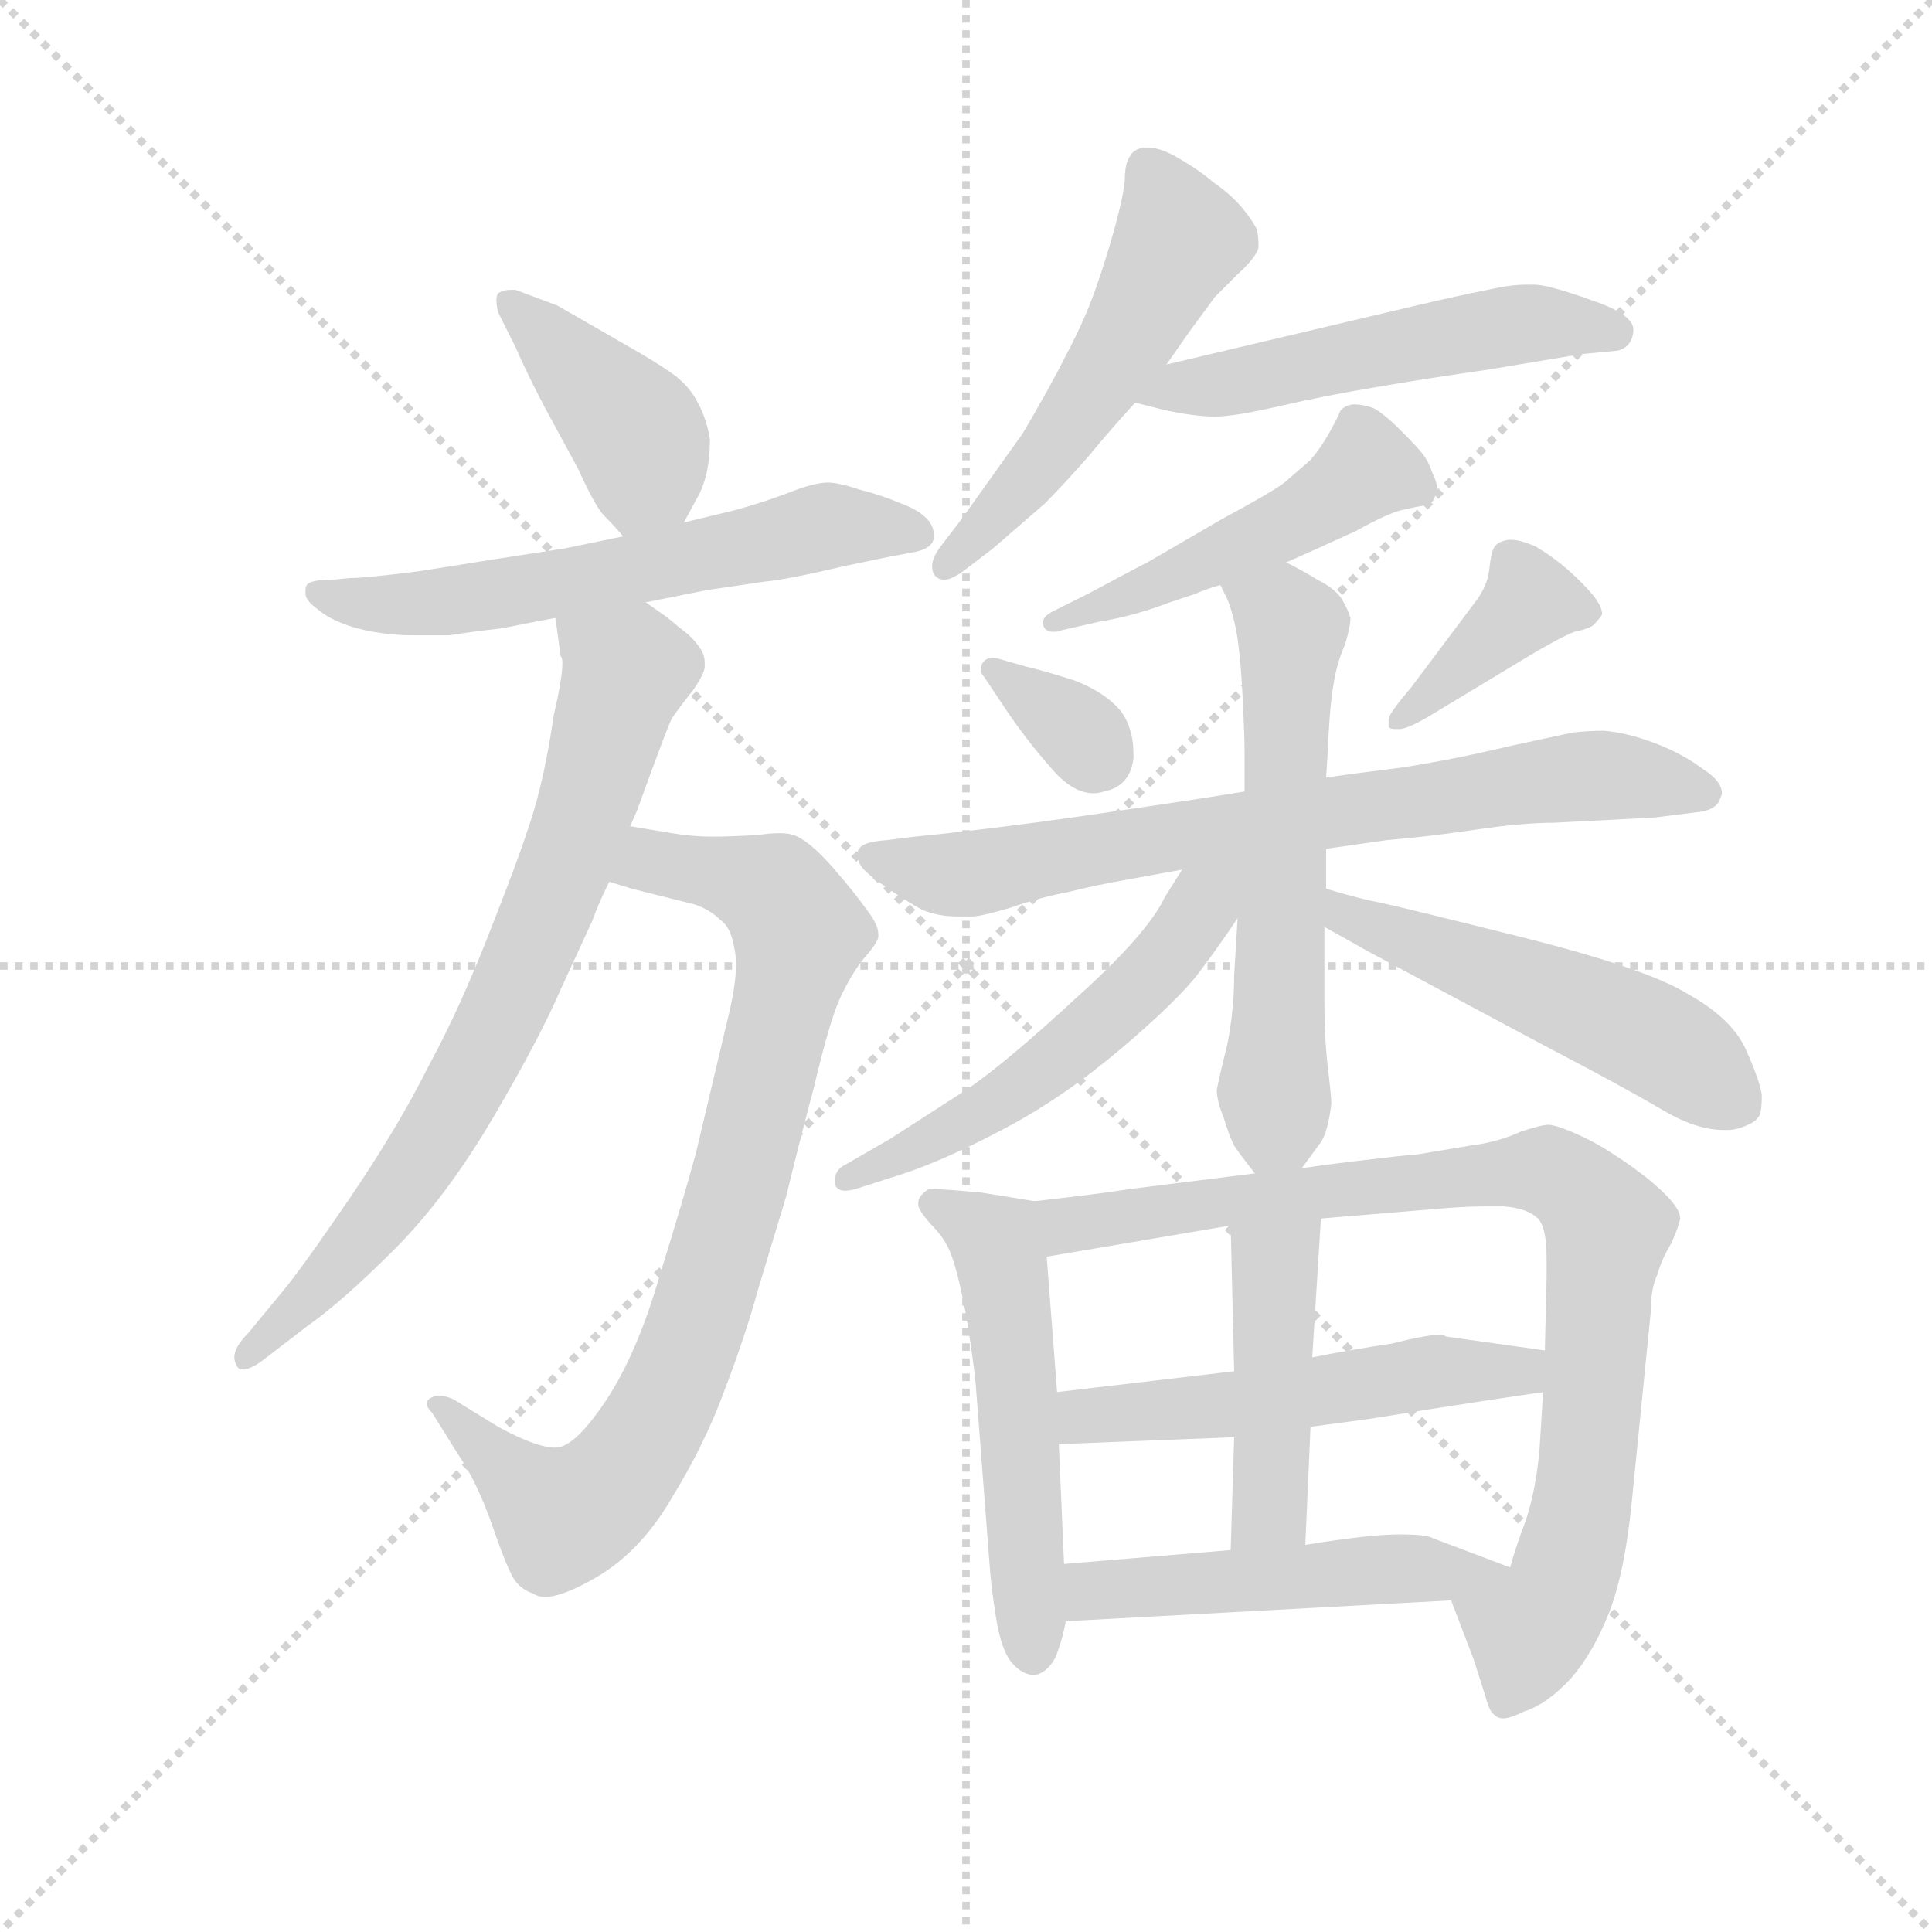 <svg version="1.1" viewBox="0 0 1024 1024" xmlns="http://www.w3.org/2000/svg">
  <g stroke="lightgray" stroke-dasharray="1,1" stroke-width="1" transform="scale(4, 4)">
    <line x1="0" y1="0" x2="256" y2="256"></line>
    <line x1="256" y1="0" x2="0" y2="256"></line>
    <line x1="128" y1="0" x2="128" y2="256"></line>
    <line x1="0" y1="128" x2="256" y2="128"></line>
  </g>
  <g transform="scale(0.92, -0.92) translate(60, -830)">
    <style type="text/css">
      
        @keyframes keyframes0 {
          from {
            stroke: blue;
            stroke-dashoffset: 416;
            stroke-width: 128;
          }
          58% {
            animation-timing-function: step-end;
            stroke: blue;
            stroke-dashoffset: 0;
            stroke-width: 128;
          }
          to {
            stroke: black;
            stroke-width: 1024;
          }
        }
        #make-me-a-hanzi-animation-0 {
          animation: keyframes0 0.589s both;
          animation-delay: 0s;
          animation-timing-function: linear;
        }
      
        @keyframes keyframes1 {
          from {
            stroke: blue;
            stroke-dashoffset: 607;
            stroke-width: 128;
          }
          66% {
            animation-timing-function: step-end;
            stroke: blue;
            stroke-dashoffset: 0;
            stroke-width: 128;
          }
          to {
            stroke: black;
            stroke-width: 1024;
          }
        }
        #make-me-a-hanzi-animation-1 {
          animation: keyframes1 0.744s both;
          animation-delay: 0.589s;
          animation-timing-function: linear;
        }
      
        @keyframes keyframes2 {
          from {
            stroke: blue;
            stroke-dashoffset: 846;
            stroke-width: 128;
          }
          73% {
            animation-timing-function: step-end;
            stroke: blue;
            stroke-dashoffset: 0;
            stroke-width: 128;
          }
          to {
            stroke: black;
            stroke-width: 1024;
          }
        }
        #make-me-a-hanzi-animation-2 {
          animation: keyframes2 0.938s both;
          animation-delay: 1.333s;
          animation-timing-function: linear;
        }
      
        @keyframes keyframes3 {
          from {
            stroke: blue;
            stroke-dashoffset: 757;
            stroke-width: 128;
          }
          71% {
            animation-timing-function: step-end;
            stroke: blue;
            stroke-dashoffset: 0;
            stroke-width: 128;
          }
          to {
            stroke: black;
            stroke-width: 1024;
          }
        }
        #make-me-a-hanzi-animation-3 {
          animation: keyframes3 0.866s both;
          animation-delay: 2.271s;
          animation-timing-function: linear;
        }
      
        @keyframes keyframes4 {
          from {
            stroke: blue;
            stroke-dashoffset: 537;
            stroke-width: 128;
          }
          64% {
            animation-timing-function: step-end;
            stroke: blue;
            stroke-dashoffset: 0;
            stroke-width: 128;
          }
          to {
            stroke: black;
            stroke-width: 1024;
          }
        }
        #make-me-a-hanzi-animation-4 {
          animation: keyframes4 0.687s both;
          animation-delay: 3.137s;
          animation-timing-function: linear;
        }
      
        @keyframes keyframes5 {
          from {
            stroke: blue;
            stroke-dashoffset: 532;
            stroke-width: 128;
          }
          63% {
            animation-timing-function: step-end;
            stroke: blue;
            stroke-dashoffset: 0;
            stroke-width: 128;
          }
          to {
            stroke: black;
            stroke-width: 1024;
          }
        }
        #make-me-a-hanzi-animation-5 {
          animation: keyframes5 0.683s both;
          animation-delay: 3.824s;
          animation-timing-function: linear;
        }
      
        @keyframes keyframes6 {
          from {
            stroke: blue;
            stroke-dashoffset: 492;
            stroke-width: 128;
          }
          62% {
            animation-timing-function: step-end;
            stroke: blue;
            stroke-dashoffset: 0;
            stroke-width: 128;
          }
          to {
            stroke: black;
            stroke-width: 1024;
          }
        }
        #make-me-a-hanzi-animation-6 {
          animation: keyframes6 0.65s both;
          animation-delay: 4.507s;
          animation-timing-function: linear;
        }
      
        @keyframes keyframes7 {
          from {
            stroke: blue;
            stroke-dashoffset: 337;
            stroke-width: 128;
          }
          52% {
            animation-timing-function: step-end;
            stroke: blue;
            stroke-dashoffset: 0;
            stroke-width: 128;
          }
          to {
            stroke: black;
            stroke-width: 1024;
          }
        }
        #make-me-a-hanzi-animation-7 {
          animation: keyframes7 0.524s both;
          animation-delay: 5.157s;
          animation-timing-function: linear;
        }
      
        @keyframes keyframes8 {
          from {
            stroke: blue;
            stroke-dashoffset: 394;
            stroke-width: 128;
          }
          56% {
            animation-timing-function: step-end;
            stroke: blue;
            stroke-dashoffset: 0;
            stroke-width: 128;
          }
          to {
            stroke: black;
            stroke-width: 1024;
          }
        }
        #make-me-a-hanzi-animation-8 {
          animation: keyframes8 0.571s both;
          animation-delay: 5.682s;
          animation-timing-function: linear;
        }
      
        @keyframes keyframes9 {
          from {
            stroke: blue;
            stroke-dashoffset: 745;
            stroke-width: 128;
          }
          71% {
            animation-timing-function: step-end;
            stroke: blue;
            stroke-dashoffset: 0;
            stroke-width: 128;
          }
          to {
            stroke: black;
            stroke-width: 1024;
          }
        }
        #make-me-a-hanzi-animation-9 {
          animation: keyframes9 0.856s both;
          animation-delay: 6.252s;
          animation-timing-function: linear;
        }
      
        @keyframes keyframes10 {
          from {
            stroke: blue;
            stroke-dashoffset: 600;
            stroke-width: 128;
          }
          66% {
            animation-timing-function: step-end;
            stroke: blue;
            stroke-dashoffset: 0;
            stroke-width: 128;
          }
          to {
            stroke: black;
            stroke-width: 1024;
          }
        }
        #make-me-a-hanzi-animation-10 {
          animation: keyframes10 0.738s both;
          animation-delay: 7.109s;
          animation-timing-function: linear;
        }
      
        @keyframes keyframes11 {
          from {
            stroke: blue;
            stroke-dashoffset: 548;
            stroke-width: 128;
          }
          64% {
            animation-timing-function: step-end;
            stroke: blue;
            stroke-dashoffset: 0;
            stroke-width: 128;
          }
          to {
            stroke: black;
            stroke-width: 1024;
          }
        }
        #make-me-a-hanzi-animation-11 {
          animation: keyframes11 0.696s both;
          animation-delay: 7.847s;
          animation-timing-function: linear;
        }
      
        @keyframes keyframes12 {
          from {
            stroke: blue;
            stroke-dashoffset: 519;
            stroke-width: 128;
          }
          63% {
            animation-timing-function: step-end;
            stroke: blue;
            stroke-dashoffset: 0;
            stroke-width: 128;
          }
          to {
            stroke: black;
            stroke-width: 1024;
          }
        }
        #make-me-a-hanzi-animation-12 {
          animation: keyframes12 0.672s both;
          animation-delay: 8.543s;
          animation-timing-function: linear;
        }
      
        @keyframes keyframes13 {
          from {
            stroke: blue;
            stroke-dashoffset: 536;
            stroke-width: 128;
          }
          64% {
            animation-timing-function: step-end;
            stroke: blue;
            stroke-dashoffset: 0;
            stroke-width: 128;
          }
          to {
            stroke: black;
            stroke-width: 1024;
          }
        }
        #make-me-a-hanzi-animation-13 {
          animation: keyframes13 0.686s both;
          animation-delay: 9.215s;
          animation-timing-function: linear;
        }
      
        @keyframes keyframes14 {
          from {
            stroke: blue;
            stroke-dashoffset: 877;
            stroke-width: 128;
          }
          74% {
            animation-timing-function: step-end;
            stroke: blue;
            stroke-dashoffset: 0;
            stroke-width: 128;
          }
          to {
            stroke: black;
            stroke-width: 1024;
          }
        }
        #make-me-a-hanzi-animation-14 {
          animation: keyframes14 0.964s both;
          animation-delay: 9.901s;
          animation-timing-function: linear;
        }
      
        @keyframes keyframes15 {
          from {
            stroke: blue;
            stroke-dashoffset: 528;
            stroke-width: 128;
          }
          63% {
            animation-timing-function: step-end;
            stroke: blue;
            stroke-dashoffset: 0;
            stroke-width: 128;
          }
          to {
            stroke: black;
            stroke-width: 1024;
          }
        }
        #make-me-a-hanzi-animation-15 {
          animation: keyframes15 0.68s both;
          animation-delay: 10.865s;
          animation-timing-function: linear;
        }
      
        @keyframes keyframes16 {
          from {
            stroke: blue;
            stroke-dashoffset: 450;
            stroke-width: 128;
          }
          59% {
            animation-timing-function: step-end;
            stroke: blue;
            stroke-dashoffset: 0;
            stroke-width: 128;
          }
          to {
            stroke: black;
            stroke-width: 1024;
          }
        }
        #make-me-a-hanzi-animation-16 {
          animation: keyframes16 0.616s both;
          animation-delay: 11.545s;
          animation-timing-function: linear;
        }
      
        @keyframes keyframes17 {
          from {
            stroke: blue;
            stroke-dashoffset: 502;
            stroke-width: 128;
          }
          62% {
            animation-timing-function: step-end;
            stroke: blue;
            stroke-dashoffset: 0;
            stroke-width: 128;
          }
          to {
            stroke: black;
            stroke-width: 1024;
          }
        }
        #make-me-a-hanzi-animation-17 {
          animation: keyframes17 0.659s both;
          animation-delay: 12.161s;
          animation-timing-function: linear;
        }
      
    </style>
    
      <path d="M 334 529 L 341 542 Q 349 555 349 577 Q 347 589 342 598 Q 337 608 327 615 Q 317 622 301 631 L 275 646 L 261 654 L 237 663 L 234 663 Q 230 663 227 661 Q 226 660 226 657 Q 226 654 227 650 L 237 630 Q 243 616 254 595 L 273 560 Q 283 538 288 533 Q 293 528 299 521 C 318 499 320 503 334 529 Z" fill="lightgray"></path>
    
      <path d="M 312 483 L 347 490 L 381 495 Q 393 496 427 504 L 451 509 L 467 512 Q 477 514 478 520 L 478 522 Q 478 526 475 530 Q 470 536 459 540 Q 447 545 435 548 Q 423 552 417 552 Q 409 552 394 546 Q 378 540 363 536 L 334 529 L 299 521 L 265 514 L 226 508 L 182 501 Q 151 497 142 497 L 131 496 Q 121 496 118 494 Q 116 493 116 490 L 116 488 Q 116 484 123 479 Q 129 474 137 471 Q 144 468 155 466 Q 167 464 177 464 L 199 464 Q 211 466 229 468 Q 249 472 260 474 L 312 483 Z" fill="lightgray"></path>
    
      <path d="M 291 322 L 304 318 L 340 309 Q 349 306 355 300 Q 361 296 363 284 Q 364 280 364 274 Q 364 262 359 242 L 341 166 Q 334 140 320 95 Q 307 50 289 23 Q 271 -4 260 -4 Q 249 -4 227 8 L 201 24 Q 196 26 193 26 Q 191 26 189 25 Q 186 24 186 21 Q 186 19 189 16 L 204 -8 Q 215 -24 224 -50 Q 233 -76 237 -81 Q 241 -86 247 -88 Q 250 -90 254 -90 Q 264 -90 283 -79 Q 309 -64 327 -33 Q 346 -2 357 28 Q 369 59 377 88 L 393 141 Q 399 166 409 204 Q 418 242 424 255 Q 430 268 437 277 Q 445 286 446 290 L 446 292 Q 446 297 440 305 Q 433 315 420 330 Q 406 346 397 349 Q 394 350 389 350 Q 384 350 377 349 Q 362 348 350 348 Q 339 348 327 350 L 303 354 C 273 359 262 330 291 322 Z" fill="lightgray"></path>
    
      <path d="M 260 474 L 263 452 Q 264 451 264 448 Q 264 439 259 418 Q 255 390 249 368 Q 243 346 224 298 Q 206 251 187 216 Q 169 180 141 139 Q 113 98 102 85 L 83 62 Q 75 54 75 48 Q 75 46 76 44 Q 77 41 80 41 Q 84 41 91 46 L 117 66 Q 137 80 167 110 Q 197 140 224 186 Q 251 232 263 260 L 281 299 Q 285 310 291 322 L 303 354 L 307 363 Q 324 410 327 416 Q 331 422 339 432 Q 346 442 346 446 L 346 448 Q 346 453 343 457 Q 339 463 332 468 Q 325 474 322 476 L 312 483 C 288 500 256 504 260 474 Z" fill="lightgray"></path>
    
      <path d="M 612 620 L 626 640 L 640 659 L 653 672 Q 663 681 665 687 L 665 690 Q 665 694 664 698 Q 661 704 655 711 Q 649 718 639 725 Q 631 732 617 740 Q 608 745 601 745 L 599 745 Q 593 744 591 740 Q 588 736 588 726 Q 587 716 582 698 Q 577 680 571 663 Q 565 646 555 627 Q 545 607 529 580 L 494 531 L 481 514 Q 477 508 477 504 Q 477 500 479 498 Q 481 496 484 496 Q 488 496 495 501 L 512 514 L 542 540 Q 552 550 567 567 Q 581 584 594 598 L 612 620 Z" fill="lightgray"></path>
    
      <path d="M 594 598 L 610 594 Q 628 590 640 590 Q 651 590 677 596 Q 703 602 733 607 Q 762 612 797 617 L 851 626 L 872 628 Q 880 630 881 639 L 881 640 Q 881 649 857 657 Q 832 666 824 666 L 819 666 Q 810 666 797 663 Q 781 660 739 650 L 612 620 C 583 613 565 605 594 598 Z" fill="lightgray"></path>
    
      <path d="M 681 506 L 699 514 Q 701 515 721 524 Q 739 534 747 536 L 756 538 Q 764 539 766 542 L 768 548 Q 768 552 765 558 Q 763 564 760 568 Q 757 572 747 582 Q 737 592 731 595 Q 725 597 721 597 L 719 597 Q 714 596 712 593 Q 711 590 706 581 Q 701 572 695 565 L 680 552 Q 672 546 644 531 L 601 506 Q 593 502 567 488 L 547 478 Q 541 475 541 472 L 541 470 Q 542 466 547 466 Q 549 466 552 467 L 574 472 Q 593 475 614 483 L 629 488 Q 633 490 643 493 L 681 506 Z" fill="lightgray"></path>
    
      <path d="M 517 450 Q 514 451 512 451 Q 508 451 506 448 Q 505 446 505 445 Q 505 442 507 440 L 519 422 Q 531 404 546 387 Q 558 373 570 373 Q 573 373 576 374 Q 591 377 593 393 L 593 396 Q 593 410 586 420 Q 577 431 559 438 Q 540 444 531 446 L 517 450 Z" fill="lightgray"></path>
    
      <path d="M 753 434 Q 741 420 740 416 L 740 411 Q 741 410 744 410 L 747 410 Q 753 411 766 419 L 819 451 Q 839 463 847 466 Q 857 468 859 471 Q 861 473 863 476 Q 863 481 857 488 Q 851 495 843 502 Q 835 509 825 515 Q 816 519 811 519 L 809 519 Q 803 518 801 515 Q 799 512 798 502 Q 797 492 789 482 L 753 434 Z" fill="lightgray"></path>
    
      <path d="M 704 341 L 739 346 Q 763 348 790 352 Q 817 356 835 356 L 893 359 L 917 362 Q 929 363 931 370 Q 932 372 932 373 Q 932 380 921 387 Q 909 396 893 402 Q 877 408 864 409 Q 855 409 846 408 L 809 400 Q 780 393 749 388 Q 717 384 704 382 L 657 374 L 632 370 Q 553 358 520 354 Q 488 350 467 348 L 451 346 Q 437 345 435 341 Q 434 340 434 338 Q 434 336 435 333 Q 437 328 449 320 Q 460 312 471 306 Q 480 302 492 302 L 500 302 Q 505 302 522 307 Q 539 313 555 316 Q 571 320 588 323 L 621 329 L 704 341 Z" fill="lightgray"></path>
    
      <path d="M 690 157 L 701 172 Q 705 178 707 194 Q 707 198 705 215 Q 703 232 703 252 L 703 296 L 704 318 L 704 341 L 704 382 L 705 398 Q 705 402 706 416 Q 707 430 709 440 Q 711 450 715 459 Q 718 469 718 474 Q 717 478 713 485 Q 709 491 699 496 Q 691 501 681 506 C 654 520 630 520 643 493 L 647 485 Q 651 475 653 462 Q 655 448 656 426 Q 657 405 657 398 L 657 374 L 653 301 L 651 268 Q 651 248 647 228 Q 642 208 641 202 Q 641 196 645 186 Q 648 176 651 170 Q 655 164 663 154 C 676 138 676 138 690 157 Z" fill="lightgray"></path>
    
      <path d="M 621 329 L 611 313 Q 601 292 561 256 Q 521 219 498 203 L 453 174 L 427 159 Q 421 156 421 150 L 421 148 Q 422 144 427 144 Q 429 144 433 145 L 461 154 Q 485 162 519 180 Q 553 198 586 226 Q 619 254 631 270 Q 643 286 653 301 C 679 339 646 370 621 329 Z" fill="lightgray"></path>
    
      <path d="M 703 296 L 728 282 L 829 228 Q 875 204 897 191 Q 917 179 933 179 L 935 179 Q 941 179 947 182 Q 952 184 954 188 Q 955 192 955 199 Q 954 207 946 225 Q 938 243 913 257 Q 889 272 817 290 Q 745 308 735 310 Q 724 312 704 318 C 675 326 677 311 703 296 Z" fill="lightgray"></path>
    
      <path d="M 536 138 L 505 143 Q 483 145 477 145 L 475 145 Q 469 141 469 137 L 469 136 Q 469 133 476 125 Q 485 116 488 107 Q 492 97 497 70 Q 501 44 502 34 L 510 -70 Q 511 -85 514 -103 Q 517 -121 523 -128 Q 529 -135 536 -135 Q 543 -134 548 -125 Q 552 -115 554 -104 L 553 -71 L 550 -2 L 549 28 L 543 106 C 541 136 541 137 536 138 Z" fill="lightgray"></path>
    
      <path d="M 663 154 L 647 152 L 591 145 Q 572 142 536 138 C 506 135 513 101 543 106 L 649 124 L 701 128 L 773 134 Q 786 135 796 135 L 806 135 Q 820 134 826 128 Q 831 123 831 105 L 831 94 L 830 52 L 829 28 L 827 -4 Q 825 -28 819 -46 Q 813 -62 810 -73 C 801 -102 765 -64 776 -92 L 789 -126 L 796 -148 Q 798 -156 801 -158 Q 803 -160 806 -160 Q 810 -160 818 -156 Q 831 -152 845 -137 Q 858 -122 867 -99 Q 876 -76 880 -36 L 891 74 Q 891 88 895 96 Q 897 104 903 114 Q 907 123 908 128 Q 908 136 888 152 Q 867 168 852 175 Q 837 182 832 182 Q 828 182 816 178 Q 803 172 787 170 L 757 165 Q 745 164 729 162 Q 711 160 690 157 L 663 154 Z" fill="lightgray"></path>
    
      <path d="M 651 40 L 549 28 C 519 24 520 -3 550 -2 L 651 2 L 695 8 L 725 12 Q 726 12 763 18 Q 801 24 829 28 C 859 32 860 48 830 52 L 773 60 Q 772 61 769 61 Q 762 61 742 56 Q 716 52 696 48 L 651 40 Z" fill="lightgray"></path>
    
      <path d="M 649 124 L 651 40 L 651 2 L 649 -63 C 648 -93 691 -90 692 -60 L 695 8 L 696 48 L 701 128 C 703 158 648 154 649 124 Z" fill="lightgray"></path>
    
      <path d="M 554 -104 L 776 -92 C 806 -90 838 -84 810 -73 L 765 -56 Q 762 -54 746 -54 Q 729 -54 692 -60 L 649 -63 L 553 -71 C 523 -73 524 -106 554 -104 Z" fill="lightgray"></path>
    
    
      <clipPath id="make-me-a-hanzi-clip-0">
        <path d="M 334 529 L 341 542 Q 349 555 349 577 Q 347 589 342 598 Q 337 608 327 615 Q 317 622 301 631 L 275 646 L 261 654 L 237 663 L 234 663 Q 230 663 227 661 Q 226 660 226 657 Q 226 654 227 650 L 237 630 Q 243 616 254 595 L 273 560 Q 283 538 288 533 Q 293 528 299 521 C 318 499 320 503 334 529 Z"></path>
      </clipPath>
      <path clip-path="url(#make-me-a-hanzi-clip-0)" d="M 232 658 L 306 582 L 311 558 L 303 530" fill="none" id="make-me-a-hanzi-animation-0" stroke-dasharray="288 576" stroke-linecap="round"></path>
    
      <clipPath id="make-me-a-hanzi-clip-1">
        <path d="M 312 483 L 347 490 L 381 495 Q 393 496 427 504 L 451 509 L 467 512 Q 477 514 478 520 L 478 522 Q 478 526 475 530 Q 470 536 459 540 Q 447 545 435 548 Q 423 552 417 552 Q 409 552 394 546 Q 378 540 363 536 L 334 529 L 299 521 L 265 514 L 226 508 L 182 501 Q 151 497 142 497 L 131 496 Q 121 496 118 494 Q 116 493 116 490 L 116 488 Q 116 484 123 479 Q 129 474 137 471 Q 144 468 155 466 Q 167 464 177 464 L 199 464 Q 211 466 229 468 Q 249 472 260 474 L 312 483 Z"></path>
      </clipPath>
      <path clip-path="url(#make-me-a-hanzi-clip-1)" d="M 123 489 L 183 482 L 314 503 L 416 527 L 469 521" fill="none" id="make-me-a-hanzi-animation-1" stroke-dasharray="479 958" stroke-linecap="round"></path>
    
      <clipPath id="make-me-a-hanzi-clip-2">
        <path d="M 291 322 L 304 318 L 340 309 Q 349 306 355 300 Q 361 296 363 284 Q 364 280 364 274 Q 364 262 359 242 L 341 166 Q 334 140 320 95 Q 307 50 289 23 Q 271 -4 260 -4 Q 249 -4 227 8 L 201 24 Q 196 26 193 26 Q 191 26 189 25 Q 186 24 186 21 Q 186 19 189 16 L 204 -8 Q 215 -24 224 -50 Q 233 -76 237 -81 Q 241 -86 247 -88 Q 250 -90 254 -90 Q 264 -90 283 -79 Q 309 -64 327 -33 Q 346 -2 357 28 Q 369 59 377 88 L 393 141 Q 399 166 409 204 Q 418 242 424 255 Q 430 268 437 277 Q 445 286 446 290 L 446 292 Q 446 297 440 305 Q 433 315 420 330 Q 406 346 397 349 Q 394 350 389 350 Q 384 350 377 349 Q 362 348 350 348 Q 339 348 327 350 L 303 354 C 273 359 262 330 291 322 Z"></path>
      </clipPath>
      <path clip-path="url(#make-me-a-hanzi-clip-2)" d="M 299 325 L 318 334 L 371 322 L 386 316 L 401 293 L 344 74 L 304 -11 L 286 -32 L 264 -44 L 191 21" fill="none" id="make-me-a-hanzi-animation-2" stroke-dasharray="718 1436" stroke-linecap="round"></path>
    
      <clipPath id="make-me-a-hanzi-clip-3">
        <path d="M 260 474 L 263 452 Q 264 451 264 448 Q 264 439 259 418 Q 255 390 249 368 Q 243 346 224 298 Q 206 251 187 216 Q 169 180 141 139 Q 113 98 102 85 L 83 62 Q 75 54 75 48 Q 75 46 76 44 Q 77 41 80 41 Q 84 41 91 46 L 117 66 Q 137 80 167 110 Q 197 140 224 186 Q 251 232 263 260 L 281 299 Q 285 310 291 322 L 303 354 L 307 363 Q 324 410 327 416 Q 331 422 339 432 Q 346 442 346 446 L 346 448 Q 346 453 343 457 Q 339 463 332 468 Q 325 474 322 476 L 312 483 C 288 500 256 504 260 474 Z"></path>
      </clipPath>
      <path clip-path="url(#make-me-a-hanzi-clip-3)" d="M 267 469 L 301 444 L 272 348 L 234 255 L 167 139 L 82 48" fill="none" id="make-me-a-hanzi-animation-3" stroke-dasharray="629 1258" stroke-linecap="round"></path>
    
      <clipPath id="make-me-a-hanzi-clip-4">
        <path d="M 612 620 L 626 640 L 640 659 L 653 672 Q 663 681 665 687 L 665 690 Q 665 694 664 698 Q 661 704 655 711 Q 649 718 639 725 Q 631 732 617 740 Q 608 745 601 745 L 599 745 Q 593 744 591 740 Q 588 736 588 726 Q 587 716 582 698 Q 577 680 571 663 Q 565 646 555 627 Q 545 607 529 580 L 494 531 L 481 514 Q 477 508 477 504 Q 477 500 479 498 Q 481 496 484 496 Q 488 496 495 501 L 512 514 L 542 540 Q 552 550 567 567 Q 581 584 594 598 L 612 620 Z"></path>
      </clipPath>
      <path clip-path="url(#make-me-a-hanzi-clip-4)" d="M 600 735 L 620 692 L 565 597 L 484 503" fill="none" id="make-me-a-hanzi-animation-4" stroke-dasharray="409 818" stroke-linecap="round"></path>
    
      <clipPath id="make-me-a-hanzi-clip-5">
        <path d="M 594 598 L 610 594 Q 628 590 640 590 Q 651 590 677 596 Q 703 602 733 607 Q 762 612 797 617 L 851 626 L 872 628 Q 880 630 881 639 L 881 640 Q 881 649 857 657 Q 832 666 824 666 L 819 666 Q 810 666 797 663 Q 781 660 739 650 L 612 620 C 583 613 565 605 594 598 Z"></path>
      </clipPath>
      <path clip-path="url(#make-me-a-hanzi-clip-5)" d="M 599 603 L 807 642 L 871 640" fill="none" id="make-me-a-hanzi-animation-5" stroke-dasharray="404 808" stroke-linecap="round"></path>
    
      <clipPath id="make-me-a-hanzi-clip-6">
        <path d="M 681 506 L 699 514 Q 701 515 721 524 Q 739 534 747 536 L 756 538 Q 764 539 766 542 L 768 548 Q 768 552 765 558 Q 763 564 760 568 Q 757 572 747 582 Q 737 592 731 595 Q 725 597 721 597 L 719 597 Q 714 596 712 593 Q 711 590 706 581 Q 701 572 695 565 L 680 552 Q 672 546 644 531 L 601 506 Q 593 502 567 488 L 547 478 Q 541 475 541 472 L 541 470 Q 542 466 547 466 Q 549 466 552 467 L 574 472 Q 593 475 614 483 L 629 488 Q 633 490 643 493 L 681 506 Z"></path>
      </clipPath>
      <path clip-path="url(#make-me-a-hanzi-clip-6)" d="M 758 548 L 727 560 L 669 522 L 546 471" fill="none" id="make-me-a-hanzi-animation-6" stroke-dasharray="364 728" stroke-linecap="round"></path>
    
      <clipPath id="make-me-a-hanzi-clip-7">
        <path d="M 517 450 Q 514 451 512 451 Q 508 451 506 448 Q 505 446 505 445 Q 505 442 507 440 L 519 422 Q 531 404 546 387 Q 558 373 570 373 Q 573 373 576 374 Q 591 377 593 393 L 593 396 Q 593 410 586 420 Q 577 431 559 438 Q 540 444 531 446 L 517 450 Z"></path>
      </clipPath>
      <path clip-path="url(#make-me-a-hanzi-clip-7)" d="M 511 445 L 555 414 L 573 394" fill="none" id="make-me-a-hanzi-animation-7" stroke-dasharray="209 418" stroke-linecap="round"></path>
    
      <clipPath id="make-me-a-hanzi-clip-8">
        <path d="M 753 434 Q 741 420 740 416 L 740 411 Q 741 410 744 410 L 747 410 Q 753 411 766 419 L 819 451 Q 839 463 847 466 Q 857 468 859 471 Q 861 473 863 476 Q 863 481 857 488 Q 851 495 843 502 Q 835 509 825 515 Q 816 519 811 519 L 809 519 Q 803 518 801 515 Q 799 512 798 502 Q 797 492 789 482 L 753 434 Z"></path>
      </clipPath>
      <path clip-path="url(#make-me-a-hanzi-clip-8)" d="M 854 479 L 822 484 L 743 414" fill="none" id="make-me-a-hanzi-animation-8" stroke-dasharray="266 532" stroke-linecap="round"></path>
    
      <clipPath id="make-me-a-hanzi-clip-9">
        <path d="M 704 341 L 739 346 Q 763 348 790 352 Q 817 356 835 356 L 893 359 L 917 362 Q 929 363 931 370 Q 932 372 932 373 Q 932 380 921 387 Q 909 396 893 402 Q 877 408 864 409 Q 855 409 846 408 L 809 400 Q 780 393 749 388 Q 717 384 704 382 L 657 374 L 632 370 Q 553 358 520 354 Q 488 350 467 348 L 451 346 Q 437 345 435 341 Q 434 340 434 338 Q 434 336 435 333 Q 437 328 449 320 Q 460 312 471 306 Q 480 302 492 302 L 500 302 Q 505 302 522 307 Q 539 313 555 316 Q 571 320 588 323 L 621 329 L 704 341 Z"></path>
      </clipPath>
      <path clip-path="url(#make-me-a-hanzi-clip-9)" d="M 441 337 L 496 326 L 833 381 L 879 383 L 924 374" fill="none" id="make-me-a-hanzi-animation-9" stroke-dasharray="617 1234" stroke-linecap="round"></path>
    
      <clipPath id="make-me-a-hanzi-clip-10">
        <path d="M 690 157 L 701 172 Q 705 178 707 194 Q 707 198 705 215 Q 703 232 703 252 L 703 296 L 704 318 L 704 341 L 704 382 L 705 398 Q 705 402 706 416 Q 707 430 709 440 Q 711 450 715 459 Q 718 469 718 474 Q 717 478 713 485 Q 709 491 699 496 Q 691 501 681 506 C 654 520 630 520 643 493 L 647 485 Q 651 475 653 462 Q 655 448 656 426 Q 657 405 657 398 L 657 374 L 653 301 L 651 268 Q 651 248 647 228 Q 642 208 641 202 Q 641 196 645 186 Q 648 176 651 170 Q 655 164 663 154 C 676 138 676 138 690 157 Z"></path>
      </clipPath>
      <path clip-path="url(#make-me-a-hanzi-clip-10)" d="M 651 492 L 680 474 L 684 465 L 675 185 L 669 166" fill="none" id="make-me-a-hanzi-animation-10" stroke-dasharray="472 944" stroke-linecap="round"></path>
    
      <clipPath id="make-me-a-hanzi-clip-11">
        <path d="M 621 329 L 611 313 Q 601 292 561 256 Q 521 219 498 203 L 453 174 L 427 159 Q 421 156 421 150 L 421 148 Q 422 144 427 144 Q 429 144 433 145 L 461 154 Q 485 162 519 180 Q 553 198 586 226 Q 619 254 631 270 Q 643 286 653 301 C 679 339 646 370 621 329 Z"></path>
      </clipPath>
      <path clip-path="url(#make-me-a-hanzi-clip-11)" d="M 650 329 L 605 270 L 558 227 L 505 188 L 426 149" fill="none" id="make-me-a-hanzi-animation-11" stroke-dasharray="420 840" stroke-linecap="round"></path>
    
      <clipPath id="make-me-a-hanzi-clip-12">
        <path d="M 703 296 L 728 282 L 829 228 Q 875 204 897 191 Q 917 179 933 179 L 935 179 Q 941 179 947 182 Q 952 184 954 188 Q 955 192 955 199 Q 954 207 946 225 Q 938 243 913 257 Q 889 272 817 290 Q 745 308 735 310 Q 724 312 704 318 C 675 326 677 311 703 296 Z"></path>
      </clipPath>
      <path clip-path="url(#make-me-a-hanzi-clip-12)" d="M 709 312 L 728 297 L 878 239 L 942 195" fill="none" id="make-me-a-hanzi-animation-12" stroke-dasharray="391 782" stroke-linecap="round"></path>
    
      <clipPath id="make-me-a-hanzi-clip-13">
        <path d="M 536 138 L 505 143 Q 483 145 477 145 L 475 145 Q 469 141 469 137 L 469 136 Q 469 133 476 125 Q 485 116 488 107 Q 492 97 497 70 Q 501 44 502 34 L 510 -70 Q 511 -85 514 -103 Q 517 -121 523 -128 Q 529 -135 536 -135 Q 543 -134 548 -125 Q 552 -115 554 -104 L 553 -71 L 550 -2 L 549 28 L 543 106 C 541 136 541 137 536 138 Z"></path>
      </clipPath>
      <path clip-path="url(#make-me-a-hanzi-clip-13)" d="M 476 138 L 515 111 L 526 34 L 535 -121" fill="none" id="make-me-a-hanzi-animation-13" stroke-dasharray="408 816" stroke-linecap="round"></path>
    
      <clipPath id="make-me-a-hanzi-clip-14">
        <path d="M 663 154 L 647 152 L 591 145 Q 572 142 536 138 C 506 135 513 101 543 106 L 649 124 L 701 128 L 773 134 Q 786 135 796 135 L 806 135 Q 820 134 826 128 Q 831 123 831 105 L 831 94 L 830 52 L 829 28 L 827 -4 Q 825 -28 819 -46 Q 813 -62 810 -73 C 801 -102 765 -64 776 -92 L 789 -126 L 796 -148 Q 798 -156 801 -158 Q 803 -160 806 -160 Q 810 -160 818 -156 Q 831 -152 845 -137 Q 858 -122 867 -99 Q 876 -76 880 -36 L 891 74 Q 891 88 895 96 Q 897 104 903 114 Q 907 123 908 128 Q 908 136 888 152 Q 867 168 852 175 Q 837 182 832 182 Q 828 182 816 178 Q 803 172 787 170 L 757 165 Q 745 164 729 162 Q 711 160 690 157 L 663 154 Z"></path>
      </clipPath>
      <path clip-path="url(#make-me-a-hanzi-clip-14)" d="M 545 134 L 555 124 L 816 155 L 831 155 L 853 141 L 866 123 L 851 -40 L 839 -84 L 821 -110 L 808 -148" fill="none" id="make-me-a-hanzi-animation-14" stroke-dasharray="749 1498" stroke-linecap="round"></path>
    
      <clipPath id="make-me-a-hanzi-clip-15">
        <path d="M 651 40 L 549 28 C 519 24 520 -3 550 -2 L 651 2 L 695 8 L 725 12 Q 726 12 763 18 Q 801 24 829 28 C 859 32 860 48 830 52 L 773 60 Q 772 61 769 61 Q 762 61 742 56 Q 716 52 696 48 L 651 40 Z"></path>
      </clipPath>
      <path clip-path="url(#make-me-a-hanzi-clip-15)" d="M 557 6 L 565 14 L 656 21 L 755 38 L 807 41 L 822 34" fill="none" id="make-me-a-hanzi-animation-15" stroke-dasharray="400 800" stroke-linecap="round"></path>
    
      <clipPath id="make-me-a-hanzi-clip-16">
        <path d="M 649 124 L 651 40 L 651 2 L 649 -63 C 648 -93 691 -90 692 -60 L 695 8 L 696 48 L 701 128 C 703 158 648 154 649 124 Z"></path>
      </clipPath>
      <path clip-path="url(#make-me-a-hanzi-clip-16)" d="M 695 122 L 674 101 L 672 -40 L 656 -57" fill="none" id="make-me-a-hanzi-animation-16" stroke-dasharray="322 644" stroke-linecap="round"></path>
    
      <clipPath id="make-me-a-hanzi-clip-17">
        <path d="M 554 -104 L 776 -92 C 806 -90 838 -84 810 -73 L 765 -56 Q 762 -54 746 -54 Q 729 -54 692 -60 L 649 -63 L 553 -71 C 523 -73 524 -106 554 -104 Z"></path>
      </clipPath>
      <path clip-path="url(#make-me-a-hanzi-clip-17)" d="M 562 -98 L 575 -86 L 803 -74" fill="none" id="make-me-a-hanzi-animation-17" stroke-dasharray="374 748" stroke-linecap="round"></path>
    
  </g>
</svg>